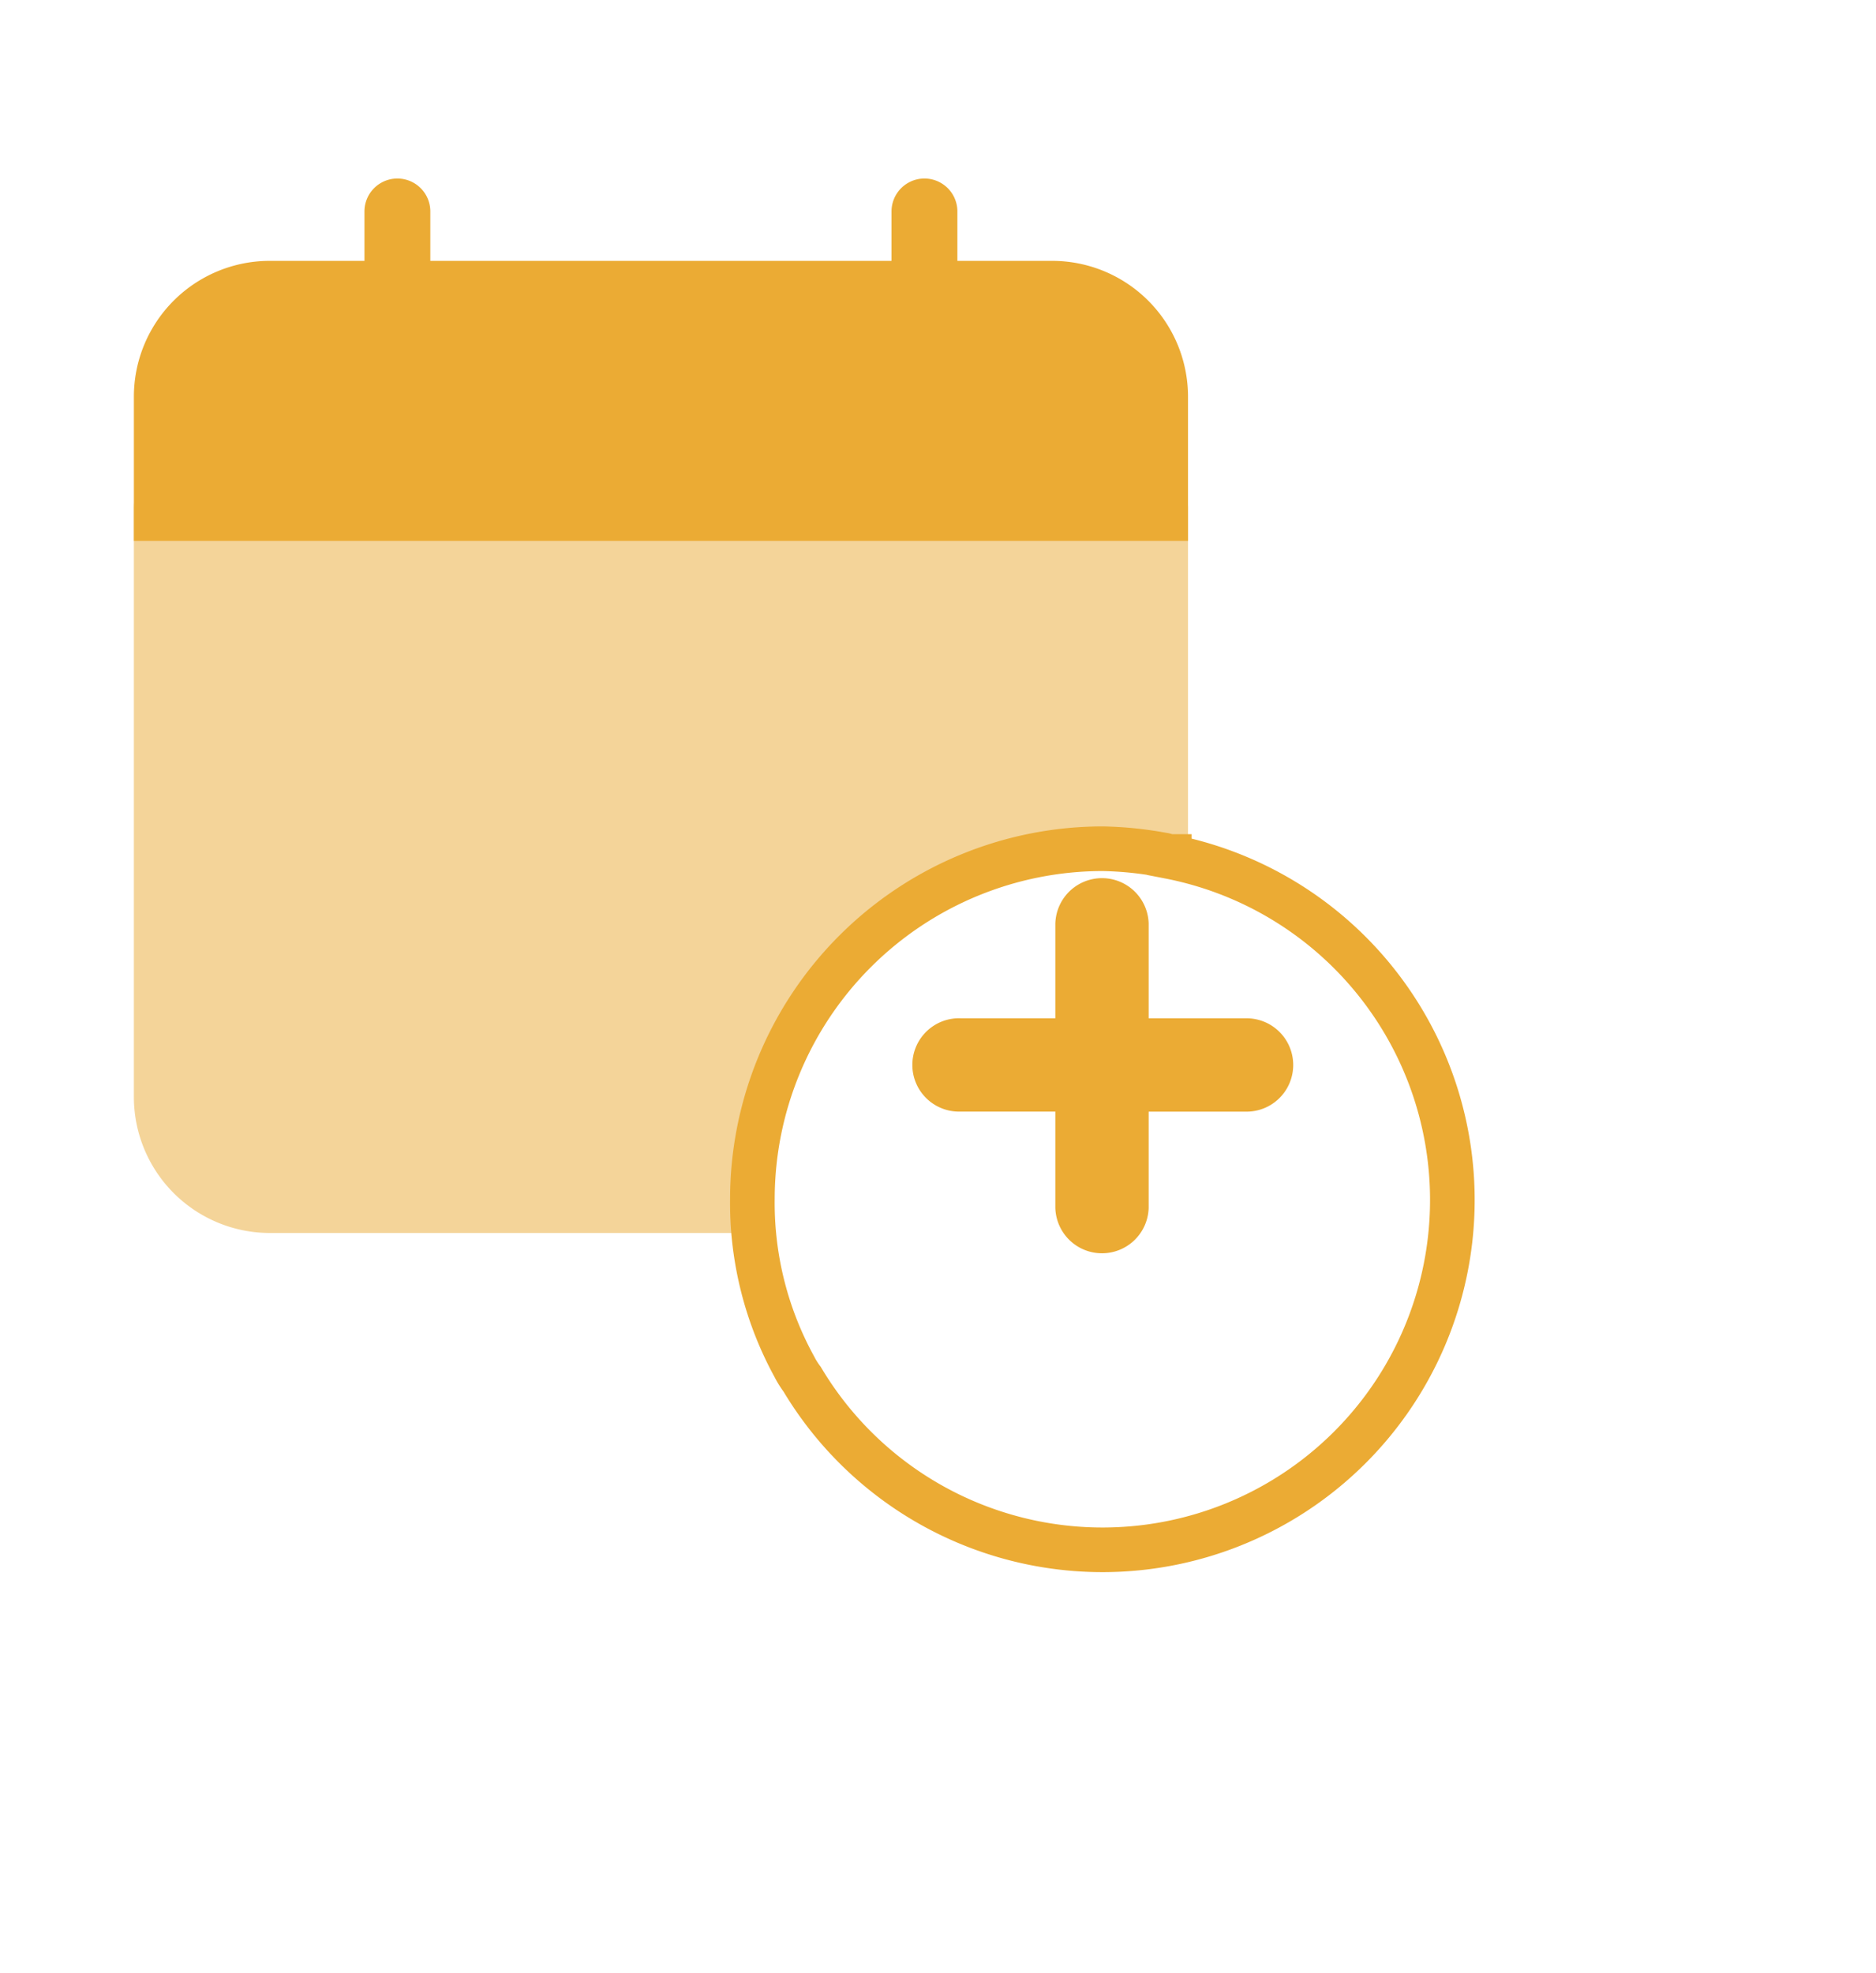 <svg xmlns="http://www.w3.org/2000/svg" xmlns:xlink="http://www.w3.org/1999/xlink" width="42.039" height="44.205" viewBox="0 0 42.039 44.205">
  <defs>
    <filter id="Path_10962" x="7.352" y="9.519" width="34.687" height="34.686" filterUnits="userSpaceOnUse">
      <feOffset dy="3" input="SourceAlpha"/>
      <feGaussianBlur stdDeviation="3" result="blur"/>
      <feFlood flood-opacity="0.161"/>
      <feComposite operator="in" in2="blur"/>
      <feComposite in="SourceGraphic"/>
    </filter>
  </defs>
  <g id="_4" data-name="4" transform="translate(-12189 7258)">
    <rect id="Rectangle_9642" data-name="Rectangle 9642" width="36" height="36" transform="translate(12189 -7258)" fill="none"/>
    <g id="Group_16930" data-name="Group 16930" transform="translate(12015 -7960.5)">
      <g id="calendar" transform="translate(177 706.5)">
        <path id="Path_10966" data-name="Path 10966" d="M23.622,144.738v13.2a3.049,3.049,0,0,1-3.045,3.045H3.045A3.049,3.049,0,0,1,0,157.933v-13.2A.738.738,0,0,1,.738,144H22.884A.738.738,0,0,1,23.622,144.738Z" transform="translate(0 -137.356)" fill="#ebab34" opacity="0.5"/>
        <path id="Path_10968" data-name="Path 10968" d="M23.622,43.045v3.23H0v-3.23A3.045,3.045,0,0,1,3.045,40H20.577A3.045,3.045,0,0,1,23.622,43.045Z" transform="translate(0 -38.155)" fill="#ebab34"/>
        <g id="Group_10550" data-name="Group 10550" transform="translate(5.167)">
          <path id="Path_10970" data-name="Path 10970" d="M112.738,4.8A.738.738,0,0,1,112,4.06V.738a.738.738,0,0,1,1.476,0V4.06A.738.738,0,0,1,112.738,4.8Z" transform="translate(-112)" fill="#ebab34"/>
          <path id="Path_10971" data-name="Path 10971" d="M368.738,4.8A.738.738,0,0,1,368,4.06V.738a.738.738,0,1,1,1.476,0V4.06A.738.738,0,0,1,368.738,4.8Z" transform="translate(-356.189)" fill="#ebab34"/>
        </g>
      </g>
      <g id="add-file" transform="translate(190.852 718.519)">
        <g transform="matrix(1, 0, 0, 1, -16.85, -16.02)" filter="url(#Path_10962)">
          <path id="Path_10962-2" data-name="Path 10962" d="M190.109,206.542c-.035,0-.1-.035-.139-.035a8.142,8.142,0,0,0-1.359-.139,7.855,7.855,0,0,0-7.843,7.843,7.638,7.638,0,0,0,.941,3.765,1.944,1.944,0,0,0,.174.279,7.839,7.839,0,1,0,8.226-11.712Z" transform="translate(-163.91 -190.35)" fill="#fff" stroke="#ebab34" stroke-width="1"/>
        </g>
        <path id="Path_10963" data-name="Path 10963" d="M240.367,268.129v-2.161h2.161a1.046,1.046,0,1,0,0-2.091h-2.161V261.75a1.046,1.046,0,0,0-2.091,0v2.126H236.15a1.046,1.046,0,1,0,0,2.091h2.126v2.161a1.046,1.046,0,0,0,2.091,0Z" transform="translate(-231.479 -257.079)" fill="#ebab34"/>
      </g>
    </g>
  </g>
</svg>
